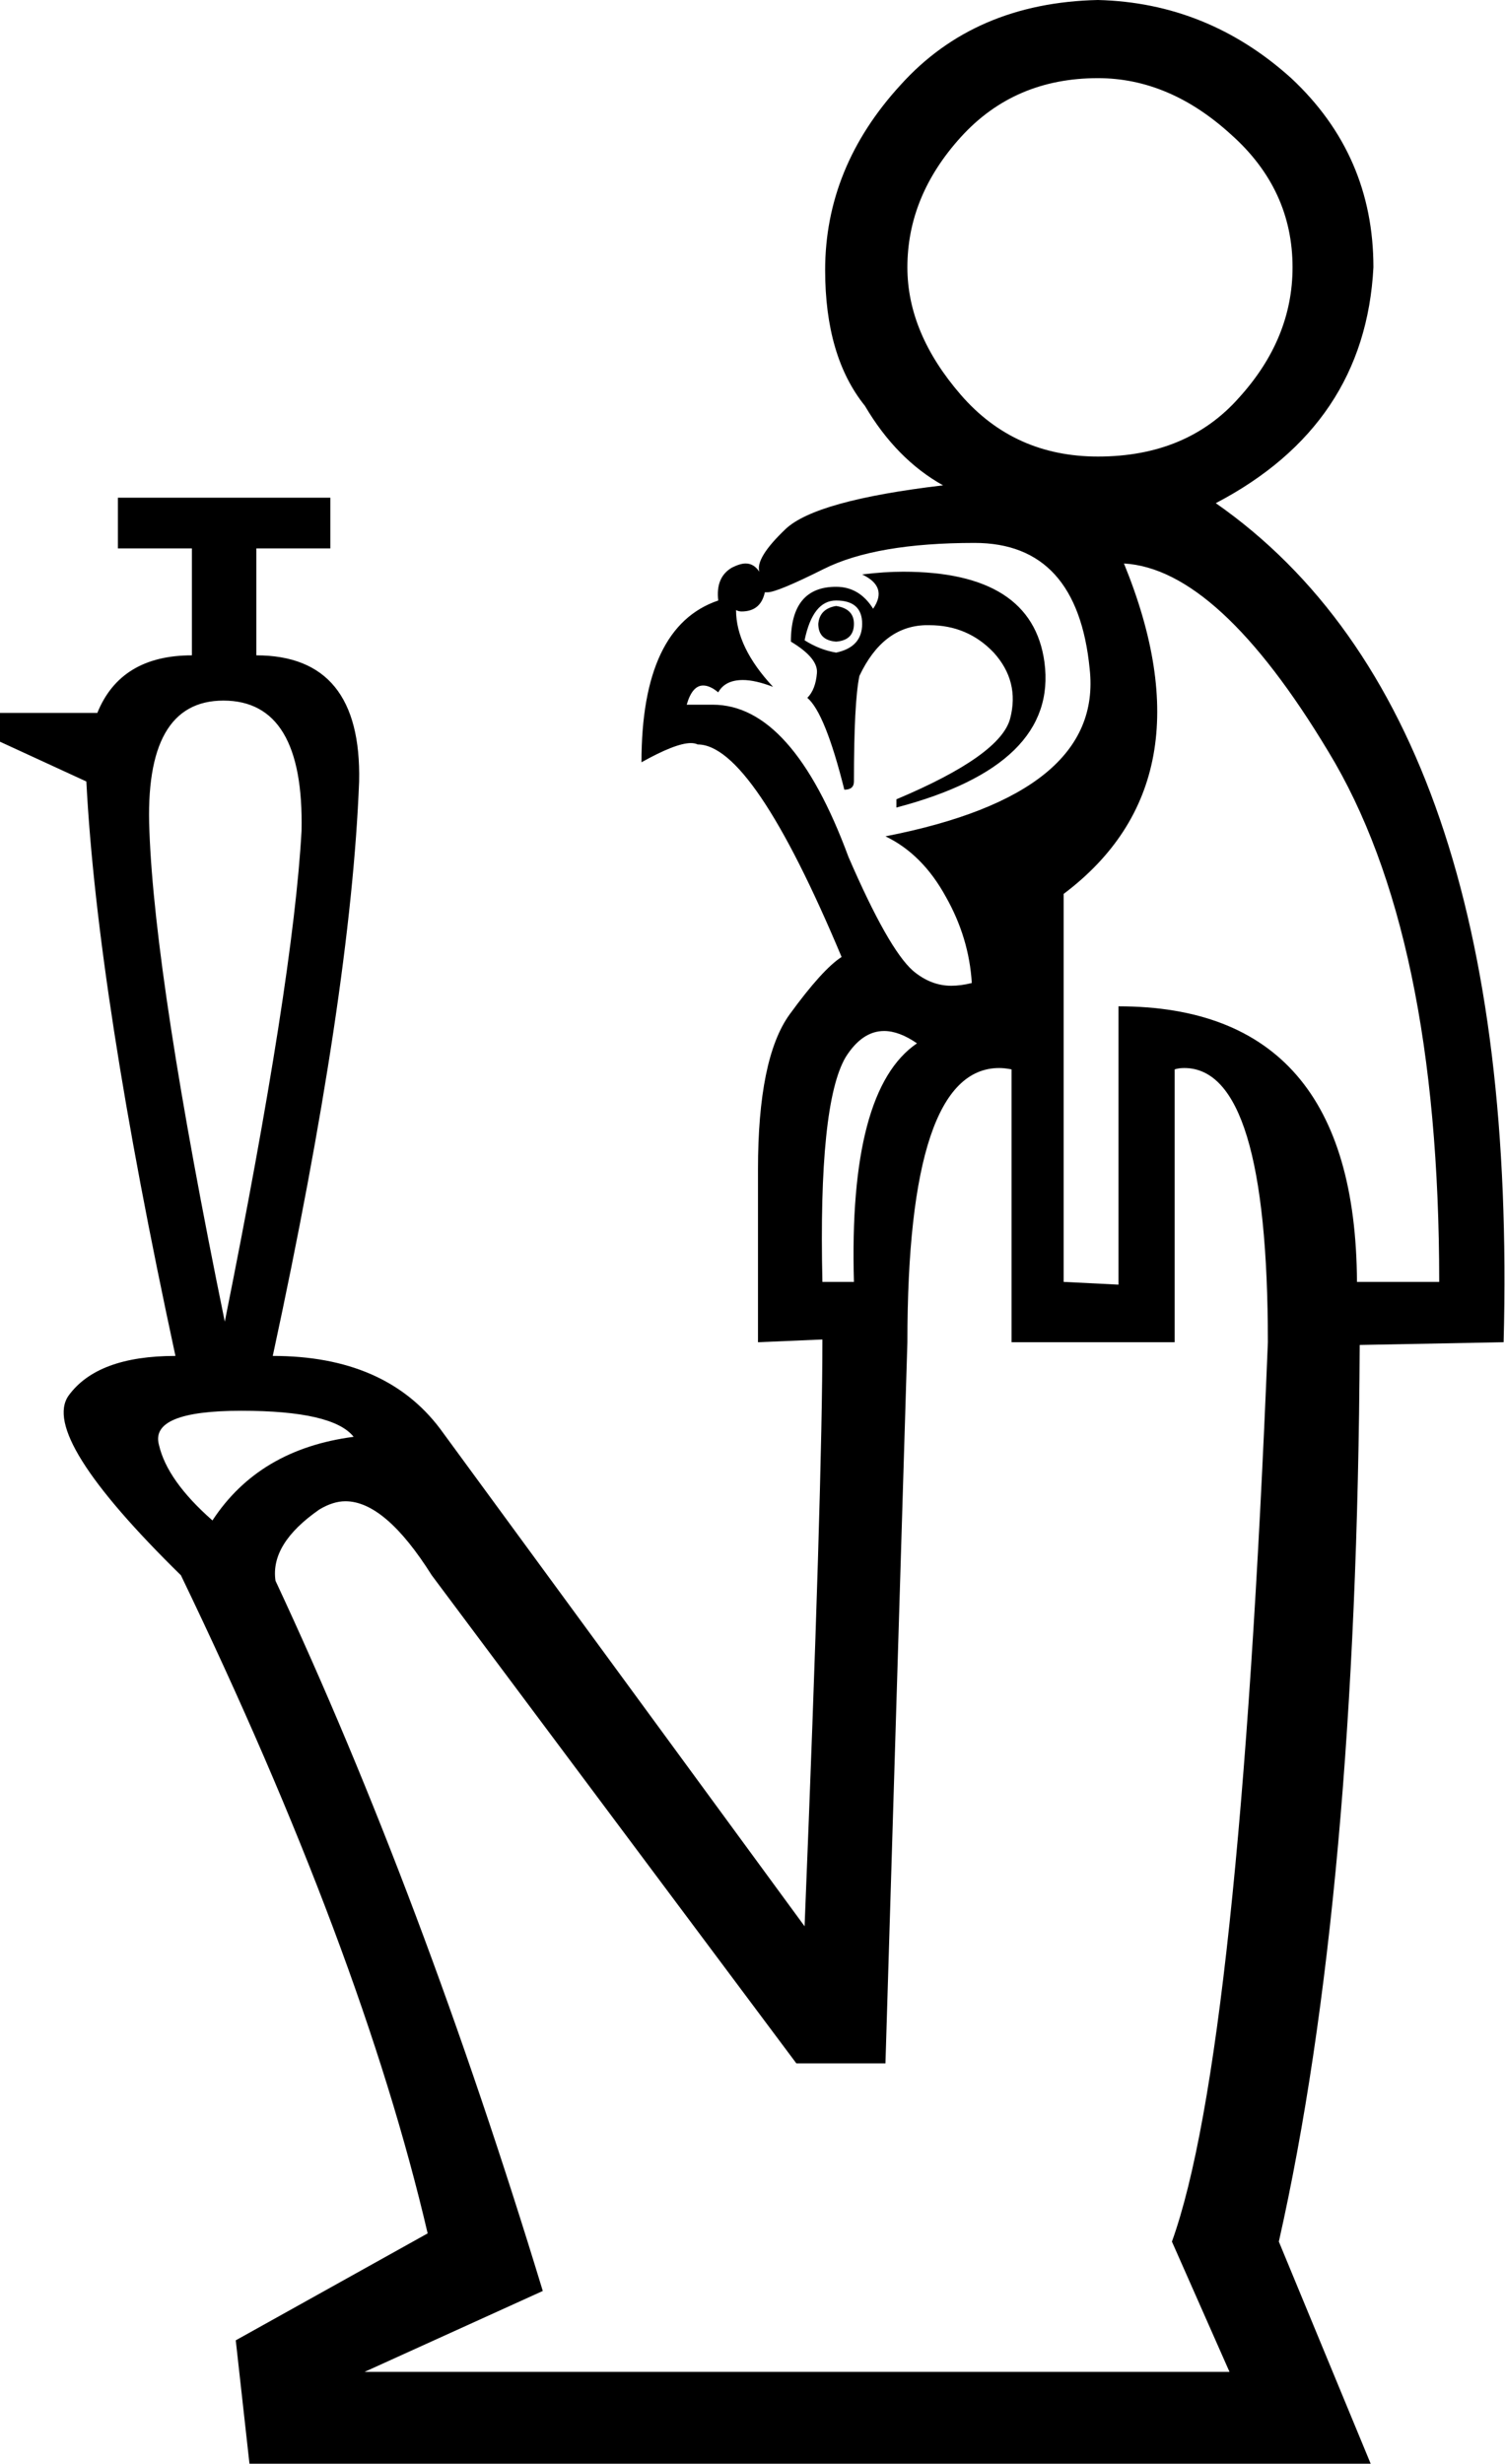 <?xml version='1.0' encoding ='UTF-8' standalone='yes'?>
<svg width='10.98' height='17.97' xmlns='http://www.w3.org/2000/svg' xmlns:xlink='http://www.w3.org/1999/xlink' >
<path style='fill:black; stroke:none' d=' M 8.01 0.57  Q 8.53 0.57 8.98 0.98  Q 9.43 1.38 9.43 1.95  Q 9.43 2.47 9.04 2.9  Q 8.66 3.33 8.01 3.33  Q 7.4 3.33 7.01 2.88  Q 6.62 2.43 6.62 1.95  Q 6.62 1.43 7.01 1  Q 7.4 0.57 8.01 0.57  Z  M 6.1 4.42  Q 5.98 4.44 5.97 4.55  Q 5.97 4.67 6.1 4.68  Q 6.23 4.67 6.23 4.55  Q 6.23 4.44 6.1 4.42  Z  M 6.1 4.38  Q 6.29 4.38 6.29 4.55  Q 6.29 4.72 6.1 4.76  Q 5.98 4.74 5.87 4.67  Q 5.93 4.38 6.1 4.38  Z  M 6.59 4.17  Q 6.45 4.17 6.29 4.19  Q 6.48 4.28 6.37 4.44  Q 6.27 4.28 6.1 4.28  Q 5.77 4.28 5.77 4.68  Q 5.97 4.8 5.96 4.91  Q 5.95 5.03 5.89 5.09  Q 6.02 5.2 6.16 5.76  Q 6.23 5.76 6.23 5.7  Q 6.23 5.12 6.27 4.93  Q 6.44 4.57 6.75 4.56  Q 6.76 4.56 6.78 4.56  Q 7.06 4.56 7.25 4.76  Q 7.44 4.97 7.37 5.24  Q 7.3 5.51 6.54 5.83  L 6.54 5.89  Q 7.72 5.58 7.62 4.83  Q 7.53 4.17 6.59 4.17  Z  M 7.11 3.96  Q 7.86 3.96 7.95 4.88  Q 8.05 5.79 6.46 6.1  Q 6.73 6.23 6.9 6.54  Q 7.07 6.84 7.09 7.17  Q 7.01 7.19 6.94 7.19  Q 6.79 7.19 6.66 7.08  Q 6.48 6.92 6.19 6.25  Q 5.78 5.14 5.2 5.14  Q 5.19 5.14 5.18 5.14  L 5.01 5.14  Q 5.05 5 5.13 5  Q 5.18 5 5.24 5.05  Q 5.29 4.96 5.42 4.96  Q 5.51 4.96 5.64 5.01  Q 5.37 4.72 5.37 4.45  L 5.37 4.45  Q 5.39 4.46 5.41 4.46  Q 5.55 4.46 5.58 4.32  Q 5.59 4.32 5.6 4.32  Q 5.67 4.32 6.01 4.15  Q 6.39 3.96 7.11 3.96  Z  M 6.45 7.52  Q 6.56 7.52 6.69 7.61  Q 6.19 7.95 6.23 9.35  L 6 9.35  Q 5.97 8.05 6.17 7.71  Q 6.29 7.52 6.45 7.52  Z  M 8.2 4.11  Q 8.89 4.15 9.69 5.48  Q 10.5 6.81 10.5 9.35  L 9.9 9.35  Q 9.89 7.34 8.16 7.34  L 8.16 9.37  L 7.76 9.35  L 7.76 6.52  Q 8.85 5.7 8.2 4.11  Z  M 1.63 5.11  Q 2.22 5.11 2.2 6.06  Q 2.14 7.15 1.64 9.64  Q 1.13 7.15 1.09 6.06  Q 1.05 5.11 1.63 5.11  Z  M 1.76 10.29  Q 2.43 10.29 2.58 10.48  Q 1.89 10.57 1.55 11.09  Q 1.22 10.8 1.16 10.54  Q 1.09 10.29 1.76 10.29  Z  M 7.29 7.79  Q 7.33 7.79 7.38 7.8  L 7.38 9.79  L 8.57 9.79  L 8.57 7.8  Q 8.6 7.79 8.64 7.79  Q 9.25 7.79 9.25 9.79  Q 9.04 14.99 8.55 16.35  L 8.97 17.3  L 2.66 17.3  L 3.96 16.71  Q 3.08 13.82 2.01 11.53  Q 1.97 11.26 2.33 11.01  Q 2.43 10.95 2.52 10.95  Q 2.81 10.95 3.15 11.49  L 5.81 15.05  L 6.46 15.05  L 6.62 9.79  Q 6.62 7.79 7.29 7.79  Z  M 8.01 0  Q 7.11 0.02 6.57 0.62  Q 6.02 1.22 6.02 1.97  Q 6.02 2.6 6.31 2.96  Q 6.54 3.35 6.88 3.54  Q 5.95 3.65 5.73 3.86  Q 5.51 4.07 5.54 4.17  Q 5.5 4.11 5.44 4.11  Q 5.4 4.11 5.34 4.14  Q 5.22 4.21 5.24 4.38  Q 4.68 4.57 4.68 5.56  Q 4.93 5.42 5.04 5.42  Q 5.07 5.42 5.09 5.43  Q 5.49 5.43 6.14 6.98  Q 6 7.07 5.76 7.4  Q 5.53 7.72 5.53 8.53  L 5.53 9.79  L 6 9.77  L 6 9.77  Q 6 10.84 5.87 14.05  L 3.21 10.42  Q 2.81 9.89 1.99 9.89  Q 2.56 7.25 2.62 5.7  Q 2.64 4.78 1.87 4.78  L 1.87 4  L 2.41 4  L 2.41 3.63  L 0.86 3.63  L 0.86 4  L 1.4 4  L 1.4 4.78  Q 0.88 4.78 0.71 5.2  L 0 5.2  L 0 5.41  L 0.63 5.7  Q 0.71 7.25 1.28 9.89  Q 0.71 9.89 0.5 10.18  Q 0.29 10.48 1.32 11.49  Q 2.64 14.23 3.12 16.29  L 1.72 17.07  L 1.82 17.97  L 10 17.97  L 9.33 16.35  Q 9.9 13.82 9.92 9.81  L 10.97 9.79  Q 11.09 5.22 8.87 3.67  Q 9.96 3.1 10.02 1.95  Q 10.02 1.13 9.42 0.57  Q 8.81 0.02 8.01 0  Z '/></svg>
